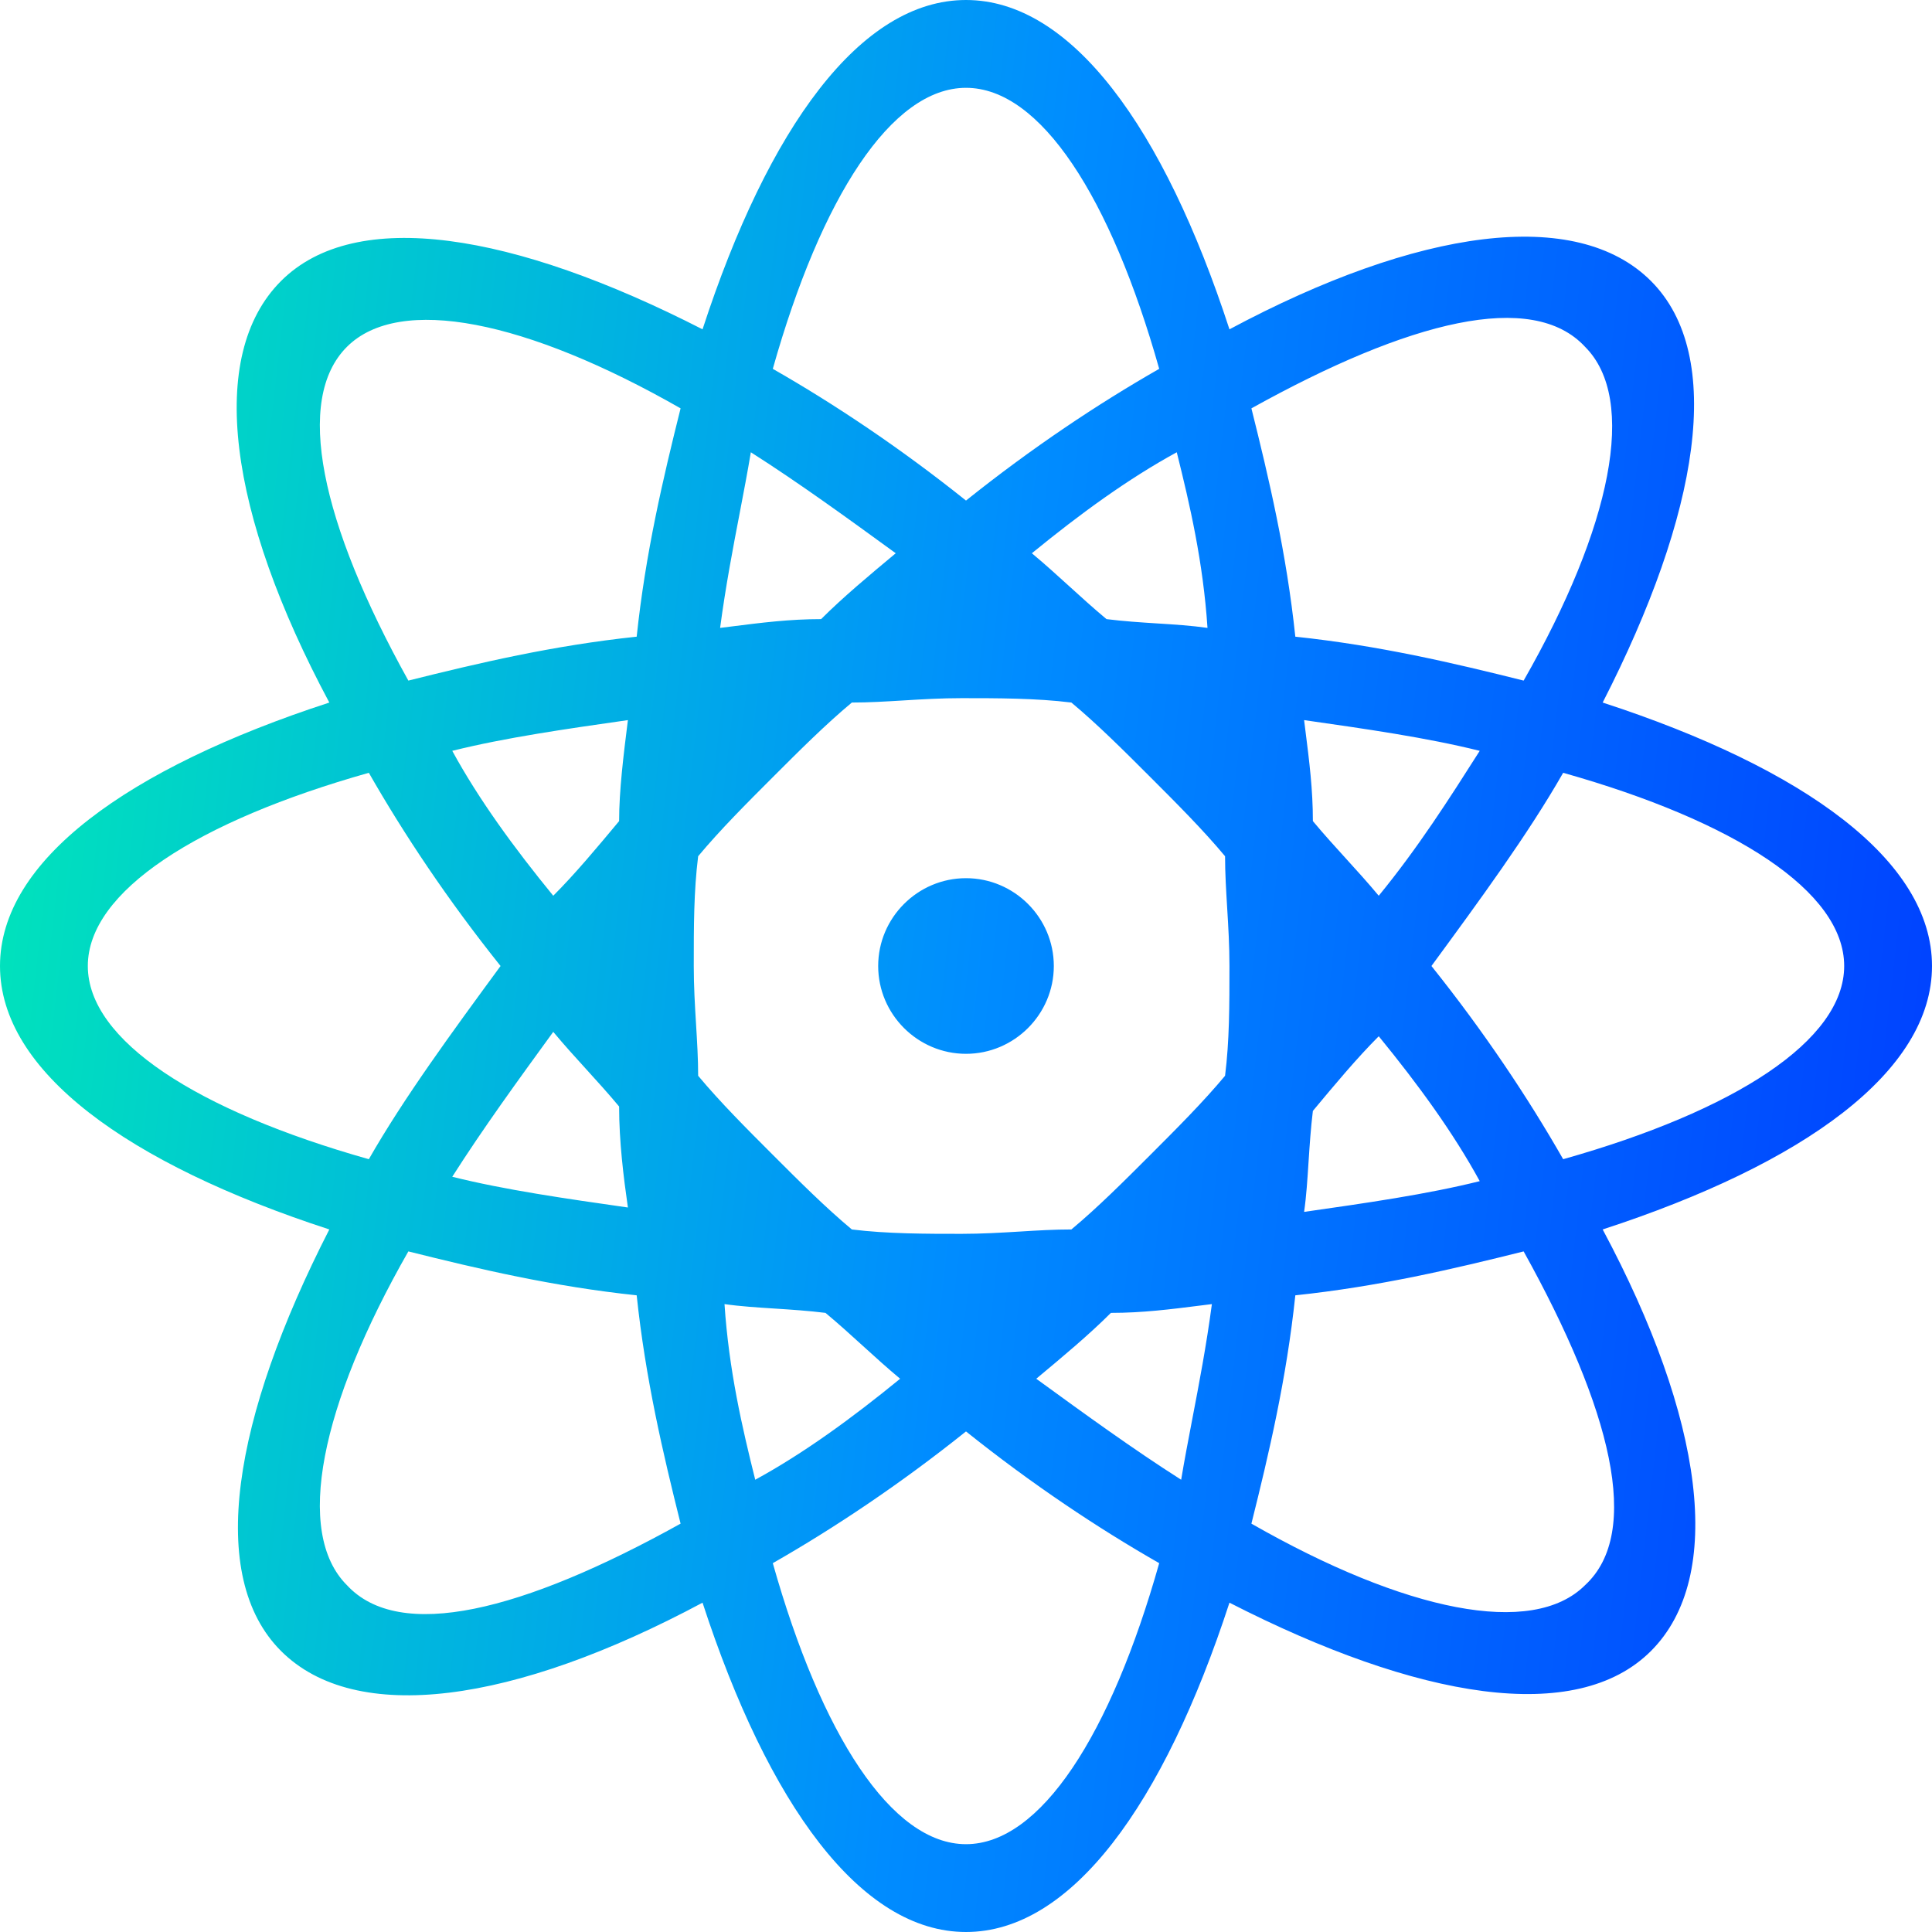 <svg width="44" height="44" viewBox="0 0 44 44" fill="none" xmlns="http://www.w3.org/2000/svg">
<path fill-rule="evenodd" clip-rule="evenodd" d="M44 22C44 19.6 41.1 17.5 36.5 16C38.7 11.7 39.3 8.1 37.6 6.4C35.9 4.7 32.3 5.2 28 7.5C26.5 2.9 24.4 0 22 0C19.6 0 17.5 2.9 16 7.5C11.7 5.3 8.1 4.7 6.4 6.4C4.7 8.1 5.2 11.7 7.5 16C2.9 17.5 0 19.6 0 22C0 24.4 2.9 26.5 7.5 28C5.3 32.3 4.7 35.9 6.4 37.6C8.1 39.3 11.7 38.8 16 36.5C17.5 41.1 19.6 44 22 44C24.4 44 26.5 41.1 28 36.5C32.3 38.7 35.9 39.3 37.6 37.6C39.3 35.9 38.8 32.3 36.5 28C41.1 26.5 44 24.4 44 22ZM22 20C20.9 20 20 20.9 20 22C20 23.1 20.9 24 22 24C23.1 24 24 23.1 24 22C24 20.9 23.1 20 22 20ZM8.4 17.6C4.5 18.7 2 20.3 2 22C2 23.7 4.5 25.3 8.4 26.4C9.2 25 10.3 23.5 11.4 22C10.2 20.5 9.2 19 8.4 17.6ZM14.1 18.7C13.6 19.3 13.1 19.9 12.6 20.4C11.7 19.3 10.9 18.2 10.3 17.1C11.5 16.8 12.9 16.6 14.3 16.4L14.3 16.4C14.2 17.2 14.1 18 14.1 18.7ZM14.3 27.5L14.3 27.5C14.2 26.8 14.1 26 14.1 25.2C13.85 24.9 13.6 24.625 13.35 24.35C13.1 24.075 12.85 23.8 12.6 23.5C11.8 24.6 11 25.7 10.3 26.8C11.5 27.1 12.9 27.3 14.3 27.5L14.3 27.5ZM7.9 36.1C6.7 34.9 7.3 32 9.3 28.5C10.9 28.9 12.6 29.3 14.5 29.5C14.7 31.4 15.1 33.1 15.5 34.7C11.9 36.7 9.1 37.4 7.9 36.1ZM9.3 15.5C10.9 15.1 12.6 14.7 14.5 14.5C14.7 12.6 15.1 10.9 15.5 9.3C12 7.3 9.1 6.7 7.9 7.9C6.7 9.1 7.3 11.9 9.3 15.5ZM27.5 14.3C27.139 14.248 26.752 14.223 26.351 14.198C25.975 14.174 25.587 14.149 25.2 14.1C24.9 13.85 24.625 13.6 24.35 13.35C24.075 13.1 23.8 12.85 23.5 12.6C24.6 11.7 25.7 10.9 26.8 10.3C27.1 11.5 27.4 12.8 27.5 14.3ZM26.4 8.4C25.3 4.5 23.7 2 22 2C20.3 2 18.7 4.5 17.6 8.4C19 9.2 20.5 10.2 22 11.4C23.5 10.2 25 9.2 26.4 8.4ZM17.1 10.3C18.2 11 19.3 11.8 20.4 12.6C19.8 13.1 19.2 13.6 18.7 14.1C17.981 14.1 17.343 14.181 16.64 14.27L16.4 14.3C16.526 13.353 16.692 12.486 16.848 11.674V11.674L16.848 11.674L16.848 11.674C16.939 11.199 17.026 10.743 17.1 10.3ZM17.649 29.802L17.649 29.802C17.248 29.776 16.861 29.752 16.5 29.7C16.6 31.2 16.9 32.5 17.2 33.7C18.3 33.1 19.4 32.3 20.5 31.4C20.2 31.15 19.925 30.9 19.65 30.65C19.375 30.4 19.1 30.15 18.8 29.9C18.413 29.852 18.025 29.826 17.649 29.802ZM22 42C20.3 42 18.7 39.5 17.6 35.6C19 34.8 20.5 33.8 22 32.6C23.5 33.8 25 34.8 26.4 35.6C25.3 39.5 23.7 42 22 42ZM23.6 31.4C24.7 32.2 25.8 33 26.9 33.7C26.974 33.257 27.061 32.801 27.152 32.326L27.152 32.326L27.152 32.326C27.308 31.514 27.474 30.646 27.6 29.7L27.36 29.73C26.657 29.819 26.019 29.9 25.3 29.9C24.8 30.4 24.2 30.9 23.6 31.4ZM27.9 24.5C27.4 25.1 26.8 25.7 26.2 26.3L26.2 26.3L26.2 26.3C25.6 26.9 25 27.5 24.4 28C24.012 28 23.624 28.023 23.224 28.048H23.224H23.224H23.224H23.224H23.224C22.8 28.073 22.363 28.1 21.9 28.1C21.1 28.1 20.2 28.1 19.4 28C18.8 27.5 18.2 26.9 17.6 26.3L17.6 26.3C17 25.7 16.4 25.1 15.9 24.5C15.9 24.112 15.876 23.724 15.852 23.324C15.826 22.9 15.8 22.463 15.8 22C15.8 21.1 15.8 20.3 15.9 19.5C16.4 18.9 17 18.3 17.6 17.7L17.6 17.7L17.6 17.7C18.2 17.1 18.8 16.5 19.4 16C19.788 16 20.176 15.976 20.576 15.952C21 15.926 21.437 15.9 21.9 15.9C22.7 15.9 23.6 15.9 24.4 16C25 16.5 25.6 17.1 26.2 17.7L26.2 17.7C26.8 18.3 27.4 18.9 27.9 19.5C27.9 19.888 27.924 20.276 27.948 20.676V20.676V20.676V20.676V20.676V20.676C27.974 21.1 28 21.537 28 22C28 22.9 28 23.7 27.9 24.5ZM34.7 15.5C36.7 12 37.3 9.1 36.1 7.9C34.9 6.6 32.1 7.3 28.5 9.3C28.9 10.9 29.3 12.6 29.5 14.5C31.4 14.7 33.1 15.1 34.7 15.5ZM31.4 20.4C31.15 20.1 30.9 19.825 30.65 19.55C30.4 19.275 30.15 19 29.9 18.7C29.9 17.981 29.819 17.342 29.73 16.64L29.7 16.4L29.7 16.4L29.7 16.4C31.1 16.6 32.5 16.8 33.7 17.1C33 18.2 32.3 19.3 31.4 20.4ZM33.7 26.9C33.1 25.8 32.3 24.7 31.4 23.6C30.9 24.1 30.4 24.7 29.9 25.3C29.852 25.688 29.827 26.075 29.802 26.451L29.802 26.451C29.776 26.852 29.752 27.239 29.7 27.6L29.7 27.6L29.7 27.6C31.1 27.4 32.5 27.2 33.7 26.9ZM36.1 36.1C34.9 37.3 32 36.7 28.5 34.7C28.9 33.1 29.3 31.4 29.5 29.5C31.4 29.3 33.1 28.9 34.7 28.5C36.7 32.1 37.4 34.9 36.1 36.1ZM32.6 22C33.8 23.5 34.8 25 35.6 26.4C39.5 25.3 42 23.7 42 22C42 20.3 39.5 18.7 35.6 17.6C34.8 19 33.7 20.5 32.6 22L32.6 22Z" fill="url(#paint0_linear_231_1610)"/>
<defs>
<linearGradient id="paint0_linear_231_1610" x1="-3.91808e-07" y1="-45.179" x2="59.684" y2="-38.364" gradientUnits="userSpaceOnUse">
<stop stop-color="#00FFA6"/>
<stop offset="0.498" stop-color="#008CFF"/>
<stop offset="1" stop-color="#0026FF"/>
</linearGradient>
</defs>
</svg>
